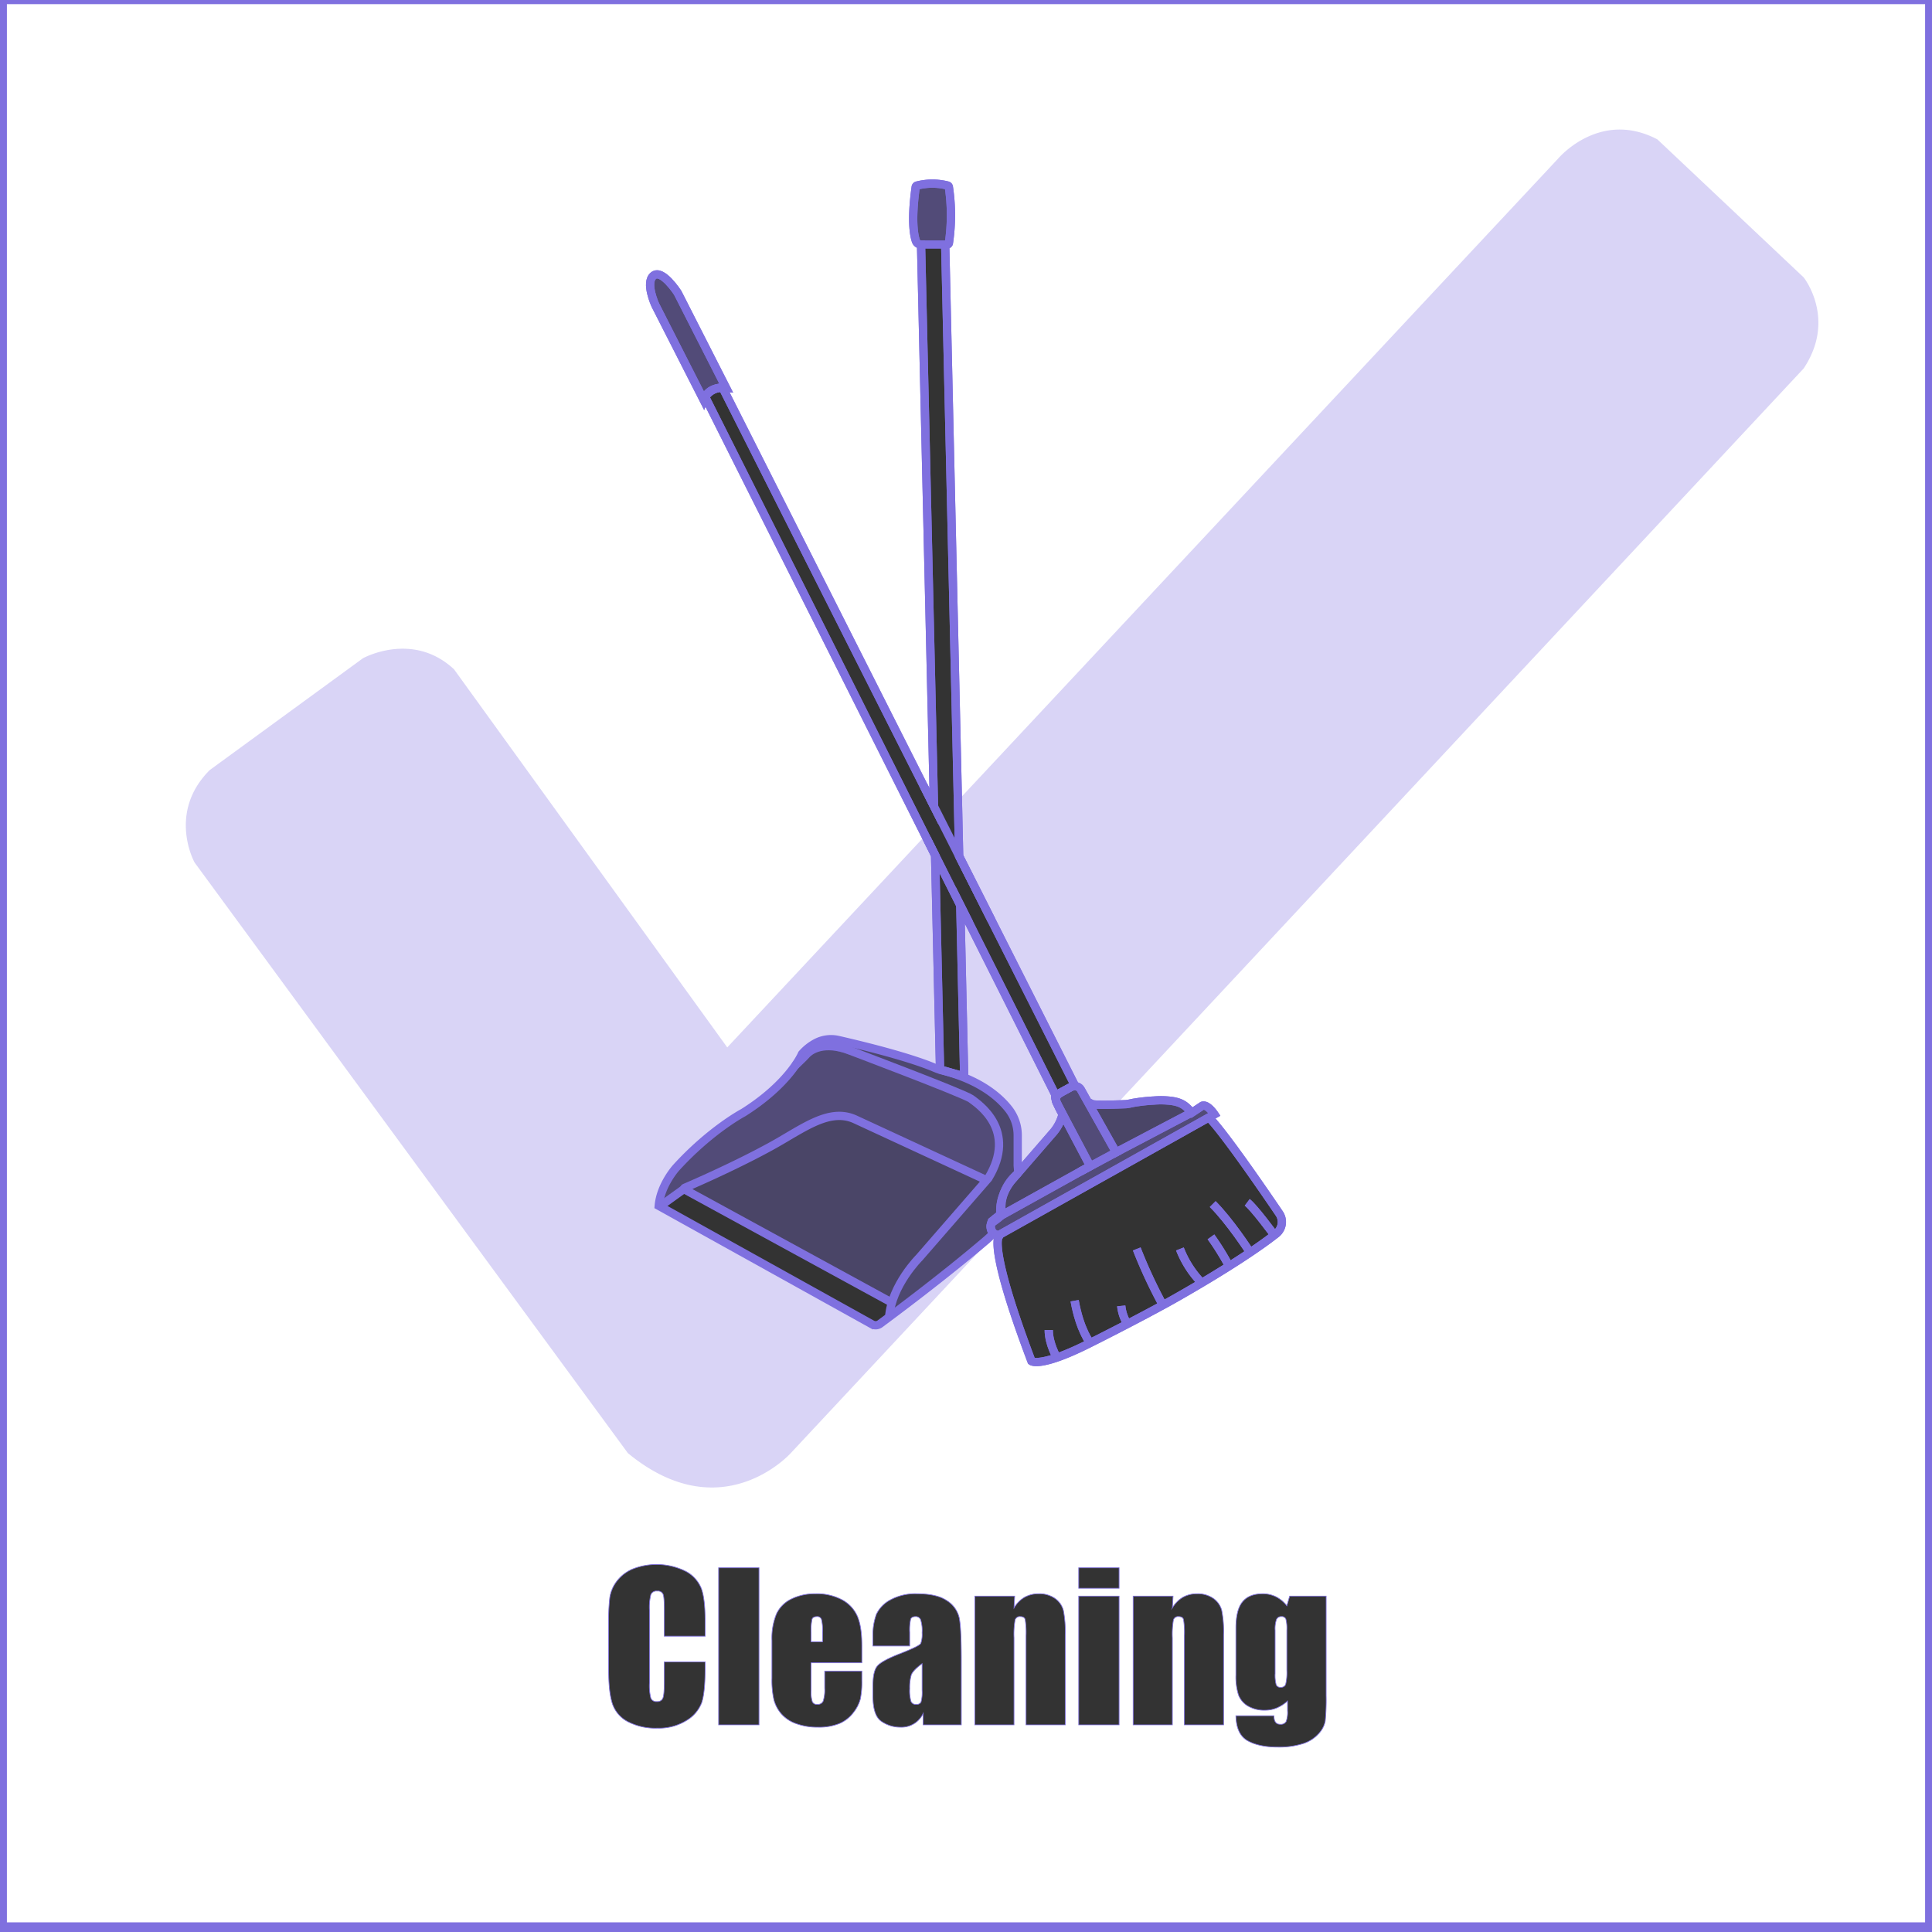 <svg xmlns="http://www.w3.org/2000/svg" viewBox="0 0 700 700"><rect x="0" y="0" width="700" height="700" fill="#333333" stroke="none"/><defs><style>.cls-1{fill:#fff;}.cls-1,.cls-10,.cls-2,.cls-3,.cls-4,.cls-5{stroke:#7f70df;stroke-miterlimit:10;}.cls-1,.cls-2,.cls-3,.cls-4{stroke-width:0.25px;}.cls-2,.cls-3,.cls-4,.cls-7,.cls-8,.cls-9{fill:#7f70df;}.cls-2{opacity:0.3;}.cls-3{opacity:0.35;}.cls-4{opacity:0.4;}.cls-10,.cls-5,.cls-6{fill:none;}.cls-5{stroke-width:3px;}.cls-7{opacity:0.3;}.cls-8{opacity:0.6;}.cls-10{stroke-width:5px;}</style></defs><title>Artboard 1</title><g id="BG"><path class="cls-1" d="M464.248,585.717a1.794,1.794,0,0,0-1.74,1,10.058,10.058,0,0,0-.51,3.955v15.68a13.132,13.132,0,0,0,.387,4.061,1.566,1.566,0,0,0,1.617.932,1.743,1.743,0,0,0,1.828-1.125,18.56,18.56,0,0,0,.422-5.1V590.674a13.5,13.5,0,0,0-.369-4.078A1.575,1.575,0,0,0,464.248,585.717Z"/><path class="cls-1" d="M296.061,585.717q-1.477,0-1.828.9a18.669,18.669,0,0,0-.352,4.834v3.41h4.148v-3.41a17.188,17.188,0,0,0-.387-4.676A1.529,1.529,0,0,0,296.061,585.717Z"/><path class="cls-1" d="M330.145,606.951a16.6,16.6,0,0,0-.545,4.852,14.133,14.133,0,0,0,.475,4.676,1.856,1.856,0,0,0,1.881,1.055,1.741,1.741,0,0,0,1.74-.826,13.359,13.359,0,0,0,.4-4.342v-9.6Q330.689,605.264,330.145,606.951Z"/><path class="cls-1" d="M368,408c0,4,2,16,2,16l15-19-3-7-34-68,2,61C366,397,368,408,368,408Z"/><path class="cls-1" d="M-.5-1.5v700h700V-1.5ZM237,99c4-1,7,5,7,5l11,21,7,15,47,95,20,39,9,16L334,92s-1-3-2-4,0-21,0-21h11l1,7-1,15,4,220,40,79,3,6,5,6h14l17-1,5,4,5-2,4,2-1,3,24,32c3,4,0,10,0,10l-37,22c-34,23-53,23-53,23-2-5-12-44-12-44v-2l-44,33-68-37-10-7c-2-8,13-20,13-20s12-10,20-15,18-17,18-17l13-8,37,12-1-77L258,149l-3-4-17-33S233,100,237,99Zm18.49,493.818h-14.8v-9.893q0-4.314-.475-5.385a2.04,2.04,0,0,0-2.092-1.07,2.187,2.187,0,0,0-2.32,1.3,19.774,19.774,0,0,0-.492,5.625v26.438a18.433,18.433,0,0,0,.492,5.414,2.106,2.106,0,0,0,2.215,1.266,2.081,2.081,0,0,0,2.162-1.269q.509-1.269.51-5.956v-7.154h14.8v2.218q0,8.837-1.248,12.534a12.807,12.807,0,0,1-5.52,6.479,18.9,18.9,0,0,1-10.529,2.781,21.811,21.811,0,0,1-10.723-2.355,11.453,11.453,0,0,1-5.59-6.521q-1.371-4.166-1.371-12.533V588.107a73.94,73.94,0,0,1,.422-9.229,12.919,12.919,0,0,1,2.514-5.924,14.009,14.009,0,0,1,5.8-4.482,23.737,23.737,0,0,1,19.318.894,12.128,12.128,0,0,1,5.59,6.3q1.336,3.773,1.336,11.743ZM275,624.951H260.377V568.033H275Zm37.266-22.5H293.881v10.09a11.2,11.2,0,0,0,.457,4.078,1.776,1.776,0,0,0,1.758.914,2.133,2.133,0,0,0,2.162-1.213,13.269,13.269,0,0,0,.545-4.693v-6.152h13.465v3.445a30.856,30.856,0,0,1-.545,6.645,13.531,13.531,0,0,1-2.549,4.957,12.411,12.411,0,0,1-5.08,3.955,19.666,19.666,0,0,1-7.717,1.318,22.41,22.41,0,0,1-7.945-1.3,12.716,12.716,0,0,1-5.361-3.568,12.89,12.89,0,0,1-2.654-4.992,32.23,32.23,0,0,1-.738-7.928V594.4a23.16,23.16,0,0,1,1.652-9.65,11.346,11.346,0,0,1,5.414-5.414,19.088,19.088,0,0,1,8.648-1.881,19.341,19.341,0,0,1,9.861,2.268,12.475,12.475,0,0,1,5.449,6.012q1.564,3.744,1.564,10.529Zm36.035,22.5H334.486v-4.157a8.664,8.664,0,0,1-8.262,5,12,12,0,0,1-6.838-2.092q-3.111-2.092-3.111-9.158v-3.832q0-5.238,1.652-7.137t8.191-4.43q7-2.742,7.488-3.691a9.81,9.81,0,0,0,.492-3.867,13.032,13.032,0,0,0-.545-4.764,1.871,1.871,0,0,0-1.811-1.107q-1.442,0-1.793.932a18.927,18.927,0,0,0-.352,4.834v4.887H316.275V593.24a22.069,22.069,0,0,1,1.248-8.35,11.579,11.579,0,0,1,5.01-5.186,18.854,18.854,0,0,1,9.773-2.25q7.206,0,10.863,2.549a9.933,9.933,0,0,1,4.395,6.258q.738,3.709.738,15.275Zm37.652,0h-14.2V592.643a30.052,30.052,0,0,0-.316-5.871q-.316-1.055-1.758-1.055a1.757,1.757,0,0,0-1.9,1.213,30.493,30.493,0,0,0-.387,6.486v31.535h-14.2V578.3h14.449l-.246,4.3a10.653,10.653,0,0,1,3.779-3.856,10.141,10.141,0,0,1,5.15-1.285,9.766,9.766,0,0,1,5.977,1.723,7.662,7.662,0,0,1,2.988,4.342,39.7,39.7,0,0,1,.668,8.736Zm19.512,0H390.842V578.3h14.625Zm0-49.5H390.842v-7.418h14.625Zm37.863,49.5h-14.2V592.643a30.052,30.052,0,0,0-.316-5.871q-.316-1.055-1.758-1.055a1.757,1.757,0,0,0-1.9,1.213,30.493,30.493,0,0,0-.387,6.486v31.535h-14.2V578.3h14.449l-.246,4.3a10.653,10.653,0,0,1,3.779-3.856,10.141,10.141,0,0,1,5.15-1.285,9.766,9.766,0,0,1,5.977,1.723,7.662,7.662,0,0,1,2.988,4.342,39.7,39.7,0,0,1,.668,8.736Zm37.16-10.723a79.405,79.405,0,0,1-.334,9.4,9.373,9.373,0,0,1-2.373,4.5,12.726,12.726,0,0,1-5.678,3.621A28.605,28.605,0,0,1,462.947,633q-6.785,0-10.9-2.3t-4.254-9.053h13.781q0,3.094,2.25,3.094a2.232,2.232,0,0,0,2.145-.95,9.6,9.6,0,0,0,.527-3.977v-3.52a13.5,13.5,0,0,1-3.85,2.5,10.874,10.874,0,0,1-4.236.846A11.737,11.737,0,0,1,452.1,618.1a7.913,7.913,0,0,1-3.393-4.061,21.843,21.843,0,0,1-.914-7.154V589.936q0-6.645,2.391-9.562t7.277-2.918a10.794,10.794,0,0,1,4.869,1.092,11.561,11.561,0,0,1,3.92,3.276l1.02-3.524H480.49Z"/></g><g id="Shading"><path class="cls-2" d="M323,477v-5l-74-41,15-8,32-17s5-4,14,0,47,21,47,21l-23,28s-10,12-10,15A35.483,35.483,0,0,1,323,477Z"/><path class="cls-3" d="M297,379s59,15,62,27c0,0,7,12-2,22l-23,26s-7,5-12,22l37-28v-5l4-2s-1-10,1-10,5-8,5-8,1-12-1-16a36.627,36.627,0,0,0-12-13c-5-3-33-12-33-12l-15-4Z"/><path class="cls-4" d="M241,436l-2-2s4-11,13-18,17-13,17-13,16-10,18-15,11-10,11-10l22,7s35,13.174,37,17.587,8.489,11.335,3.245,20.374S356,427,356,427l-48-22a23.942,23.942,0,0,0-15,2.75C285,412,259,427,253,428S241,436,241,436Z"/><path class="cls-4" d="M332,68s-2,19,0,20,11,1,11,1,4-17,1-21S332,68,332,68Z"/><path class="cls-4" d="M255,144s6-5,7-4-18-36-18-36l-6-5a5.568,5.568,0,0,0-2,6C237,109,255,144,255,144Z"/><path class="cls-2" d="M385,405s-20,21-21,28-1,8-1,8l32-18Z"/><path class="cls-2" d="M404,418l27-15s-4-5-9-5-25,4-27,2S404,418,404,418Z"/><path class="cls-4" d="M382,398l13,24-36,21,2,5,79-44-4-4-32,17-13-23A13.871,13.871,0,0,0,382,398Z"/></g><g id="Layer_8" data-name="Layer 8"><line class="cls-5" x1="334.337" y1="88.603" x2="342.466" y2="88.603"/><path class="cls-5" d="M338.687,386.9c-3.155-1.361-12.722-4.99-34.91-10.078a11.743,11.743,0,0,0-7.8.865,17.673,17.673,0,0,0-5.4,4.177s-4.377,10.63-21.26,21.26c0,0-11.88,6.253-24.386,20.009,0,0-5.628,6.253-6.253,13.756l77.287,42.937a2.667,2.667,0,0,0,2.882-.184c5.1-3.767,23.373-17.382,38.629-30.42.6-.513,2.507-2.329,2.507-2.329s-1.97-2.631-.625-3.752c1.163-.969,3.752-2.5,3.59-3.366a16.074,16.074,0,0,1,5.589-14.391c.674-.561.158-2.279.2-3.5V411.395a15.446,15.446,0,0,0-3.284-9.555c-3.537-4.5-10.567-10.581-23.971-13.987A18.6,18.6,0,0,1,338.687,386.9Z"/><path class="cls-5" d="M322.145,477.182c.939-11.6,10.942-21.538,10.942-21.538L358.1,426.881c10.63-17.508-3.752-26.887-6.253-28.763S306.2,379.984,306.2,379.984c-9.056-2.663-13.119,1.026-14.124,2.178-.262.3-.53.59-.816.867L288,386.2"/><path class="cls-5" d="M357.461,427.613l-47.51-21.992c-9.379-4.377-18.758,3.126-30.014,9.379-13.935,7.742-31.812,15.358-31.812,15.358a.351.351,0,0,0-.041.636l75.066,40.989"/><line class="cls-5" x1="239.05" y1="437.096" x2="248.048" y2="430.632"/><path class="cls-5" d="M254.926,144.878s1.876-5,8.129-4.377L245.547,106.11s-5.628-8.754-8.754-6.253.625,10.63.625,10.63Z"/><path class="cls-5" d="M389.362,393.115l-41.838-82.874L342.481,89.283a.665.665,0,0,1,.665-.681.67.67,0,0,0,.661-.564,68.883,68.883,0,0,0-.022-20.293.658.658,0,0,0-.457-.526,22.321,22.321,0,0,0-11.063.008.661.661,0,0,0-.49.552c-1.648,11.881-.68,17.3.068,19.5a1.968,1.968,0,0,0,1.869,1.321L338.4,292.161,261.807,140.45s-4.484-.194-6.308,3.368l83.3,166L340.579,387a.665.665,0,0,0,.482.624l7.414,2.118a.665.665,0,0,0,.848-.655l-1.394-61.077,34.554,68.858Z"/><path class="cls-5" d="M432.44,402.747,404.369,417.5l-12.744-22.693a2.508,2.508,0,0,0-2.83-1.2l-.67.178-5.64,3.077h0c-1.013.675,2.5,6.878,2.5,6.878A16.217,16.217,0,0,1,381.859,410l-15.182,17.518c-.495.571-4.827,5.618-4.2,12.5l-3.126,2.5s-1.876,4.377,2.5,5l78.16-43.77s-2.5-3.752-4.377-3.126l-3.752,2.5-1.625-1.625c-1.977-1.977-4.343-2.521-7.129-2.752a29.859,29.859,0,0,0-5,0,63.676,63.676,0,0,0-7.63.857,24.254,24.254,0,0,1-2.5.457c-3.288.141-11.382.434-12.375-.063l-1.251-.625"/><path class="cls-5" d="M360.245,441.8,394.99,422.5l-12.113-22.94a2.506,2.506,0,0,1,.814-3.247l.829-.56"/><line class="cls-5" x1="405.606" y1="416.851" x2="391.246" y2="424.582"/><path class="cls-5" d="M438,404.868c5.256,5.258,19.474,25.922,25.5,34.8a5.448,5.448,0,0,1-1.146,7.352c-14.017,10.982-39.234,24.878-39.234,24.878s-11.255,6.253-28.763,15.007-20.634,6.253-20.634,6.253c-15.632-41.269-11.88-45.02-11.88-45.02l.52-.917"/><path class="cls-5" d="M394.99,486.594s-3.752-4.689-5.628-15.319"/><path class="cls-5" d="M382.927,491.869s-2.944-4.962-2.944-9.964"/><path class="cls-5" d="M421.341,472.881a180.11,180.11,0,0,1-9.468-20.364"/><path class="cls-5" d="M408.483,479.709a15.4,15.4,0,0,1-2.239-6.558"/><path class="cls-5" d="M435.008,464.4a36.476,36.476,0,0,1-7.5-11.88"/><path class="cls-5" d="M452.516,453.142s-6.878-10.63-13.131-16.883"/><path class="cls-5" d="M445.012,458.144a93.708,93.708,0,0,0-6.253-10"/><path class="cls-5" d="M461.729,447.515s-7.337-10-9.838-11.88"/><line class="cls-5" x1="351.171" y1="334.467" x2="335.807" y2="303.85"/><line class="cls-5" x1="359.243" y1="333.454" x2="334.542" y2="284.526"/><path class="cls-5" d="M254.926,144.878s1.876-5,8.129-4.377L245.547,106.11s-5.628-8.754-8.754-6.253.625,10.63.625,10.63Z"/><path class="cls-5" d="M389.362,393.115l-41.838-82.874L342.481,89.283a.665.665,0,0,1,.665-.681.67.67,0,0,0,.661-.564,68.883,68.883,0,0,0-.022-20.293.658.658,0,0,0-.457-.526,22.321,22.321,0,0,0-11.063.008.661.661,0,0,0-.49.552c-1.648,11.881-.68,17.3.068,19.5a1.968,1.968,0,0,0,1.869,1.321L338.4,292.161,261.807,140.45s-4.484-.194-6.308,3.368l83.3,166L340.579,387a.665.665,0,0,0,.482.624l7.414,2.118a.665.665,0,0,0,.848-.655l-1.394-61.077,34.554,68.858Z"/><path class="cls-5" d="M432.44,402.747,404.369,417.5l-12.744-22.693a2.508,2.508,0,0,0-2.83-1.2l-.67.178-5.64,3.077h0c-1.013.675,2.5,6.878,2.5,6.878A16.217,16.217,0,0,1,381.859,410l-15.182,17.518c-.495.571-4.827,5.618-4.2,12.5l-3.126,2.5s-1.876,4.377,2.5,5l78.16-43.77s-2.5-3.752-4.377-3.126l-3.752,2.5-1.625-1.625c-1.977-1.977-4.343-2.521-7.129-2.752a29.859,29.859,0,0,0-5,0,63.676,63.676,0,0,0-7.63.857,24.254,24.254,0,0,1-2.5.457c-3.288.141-11.382.434-12.375-.063l-1.251-.625"/><path class="cls-5" d="M360.245,441.8,394.99,422.5l-12.113-22.94a2.506,2.506,0,0,1,.814-3.247l.829-.56"/><line class="cls-5" x1="405.606" y1="416.851" x2="391.246" y2="424.582"/><path class="cls-5" d="M438,404.868c5.256,5.258,19.474,25.922,25.5,34.8a5.448,5.448,0,0,1-1.146,7.352c-14.017,10.982-39.234,24.878-39.234,24.878s-11.255,6.253-28.763,15.007-20.634,6.253-20.634,6.253c-15.632-41.269-11.88-45.02-11.88-45.02l.52-.917"/><path class="cls-5" d="M394.99,486.594s-3.752-4.689-5.628-15.319"/><path class="cls-5" d="M382.927,491.869s-2.944-4.962-2.944-9.964"/><path class="cls-5" d="M421.341,472.881a180.11,180.11,0,0,1-9.468-20.364"/><path class="cls-5" d="M408.483,479.709a15.4,15.4,0,0,1-2.239-6.558"/><path class="cls-5" d="M435.008,464.4a36.476,36.476,0,0,1-7.5-11.88"/><path class="cls-5" d="M452.516,453.142s-6.878-10.63-13.131-16.883"/><path class="cls-5" d="M445.012,458.144a93.708,93.708,0,0,0-6.253-10"/><path class="cls-5" d="M461.729,447.515s-7.337-10-9.838-11.88"/><line class="cls-5" x1="351.171" y1="334.467" x2="335.807" y2="303.85"/></g><g id="Layer_12" data-name="Layer 12"><polygon class="cls-6" points="432.44 402.747 432.44 402.747 432.44 402.747 432.44 402.747"/><path class="cls-6" d="M368.728,421.878V411.394a15.446,15.446,0,0,0-3.284-9.555c-3.537-4.5-10.567-10.581-23.971-13.987a18.6,18.6,0,0,1-2.786-.957c-3.155-1.361-12.722-4.99-34.91-10.078a11.743,11.743,0,0,0-7.8.865,17.674,17.674,0,0,0-5.4,4.177s-4.377,10.63-21.26,21.26c0,0-11.88,6.253-24.386,20.009,0,0-5.628,6.253-6.253,13.756l77.287,42.937a2.667,2.667,0,0,0,2.882-.184c.8-.59,1.923-1.423,3.307-2.456,7.448-5.563,22.456-16.968,35.322-27.964.6-.513,2.507-2.329,2.507-2.329s-.067-.089-.166-.24a2.679,2.679,0,0,1-.839-1.786,1.861,1.861,0,0,1,.089-1.364,5.715,5.715,0,0,1,.291-.987l3.126-2.5a15.914,15.914,0,0,1,1.143-7.383,16.172,16.172,0,0,1,4.907-7.247l0,0C369.2,424.813,368.686,423.1,368.728,421.878Z"/><polygon class="cls-6" points="398.33 406.747 404.369 417.501 431.83 403.068 431.418 402.656 404.391 400.258 398.33 406.747"/><polygon class="cls-6" points="432.44 402.747 431.83 403.068 431.881 403.119 432.44 402.747"/><path class="cls-7" d="M653.5,100.5l-53-50c-21-11-36,7-36,7L347.065,290.105l.46,20.135,41.838,82.874-1.238.675.67-.178a2.508,2.508,0,0,1,2.83,1.2l4.058,7.227a4.6,4.6,0,0,1,1.54-.873,5.532,5.532,0,0,1,2.808-.85,5.029,5.029,0,0,1,3.212,1.174l1.147-1.229-.585-.052c-3.513.1-7.511.127-8.191-.213l-1.251-.625,9.441.838.652-.019L653.5,133.5C665.5,115.5,653.5,100.5,653.5,100.5Z"/><path class="cls-8" d="M363.618,432.628a18.671,18.671,0,0,1,3.058-5.113l1.849-2.133A16.172,16.172,0,0,0,363.618,432.628Z"/><path class="cls-7" d="M359.974,446.889s-1.906,1.816-2.507,2.329c-12.866,11-27.874,22.4-35.322,27.964-1.384,1.034-2.507,1.866-3.307,2.456a2.667,2.667,0,0,1-2.882.184l-77.287-42.937c.625-7.5,6.253-13.756,6.253-13.756,12.506-13.756,24.386-20.009,24.386-20.009,16.883-10.63,21.26-21.26,21.26-21.26a17.674,17.674,0,0,1,5.4-4.177,11.743,11.743,0,0,1,7.8-.865c22.188,5.088,31.755,8.717,34.91,10.078a18.6,18.6,0,0,0,2.786.957c13.4,3.406,20.434,9.489,23.971,13.987a15.446,15.446,0,0,1,3.284,9.555v10.484c-.042,1.221.471,2.935-.2,3.5L381.859,410a16.218,16.218,0,0,0,3.126-6.253s-3.514-6.2-2.5-6.878L347.93,328.008l1.394,61.077a.665.665,0,0,1-.848.655l-7.414-2.118a.665.665,0,0,1-.482-.625L338.8,309.821l-3.552-7.078L263.5,379.5l-99-137c-15-14-33-4-33-4L76,279c-15.5,15.5-5.5,33.5-5.5,33.5l157,214c34,28,59,0,59,0l74.091-79.34a2.906,2.906,0,0,1-.783-.511C359.907,446.8,359.974,446.889,359.974,446.889Z"/><path class="cls-8" d="M358.969,444.864a4.791,4.791,0,0,1,.089-1.364A1.861,1.861,0,0,0,358.969,444.864Z"/><polygon class="cls-9" points="432.44 402.747 432.44 402.747 431.418 402.656 431.83 403.068 432.44 402.747"/></g><g id="Border"><rect class="cls-10" y="-1" width="700" height="700"/></g></svg>